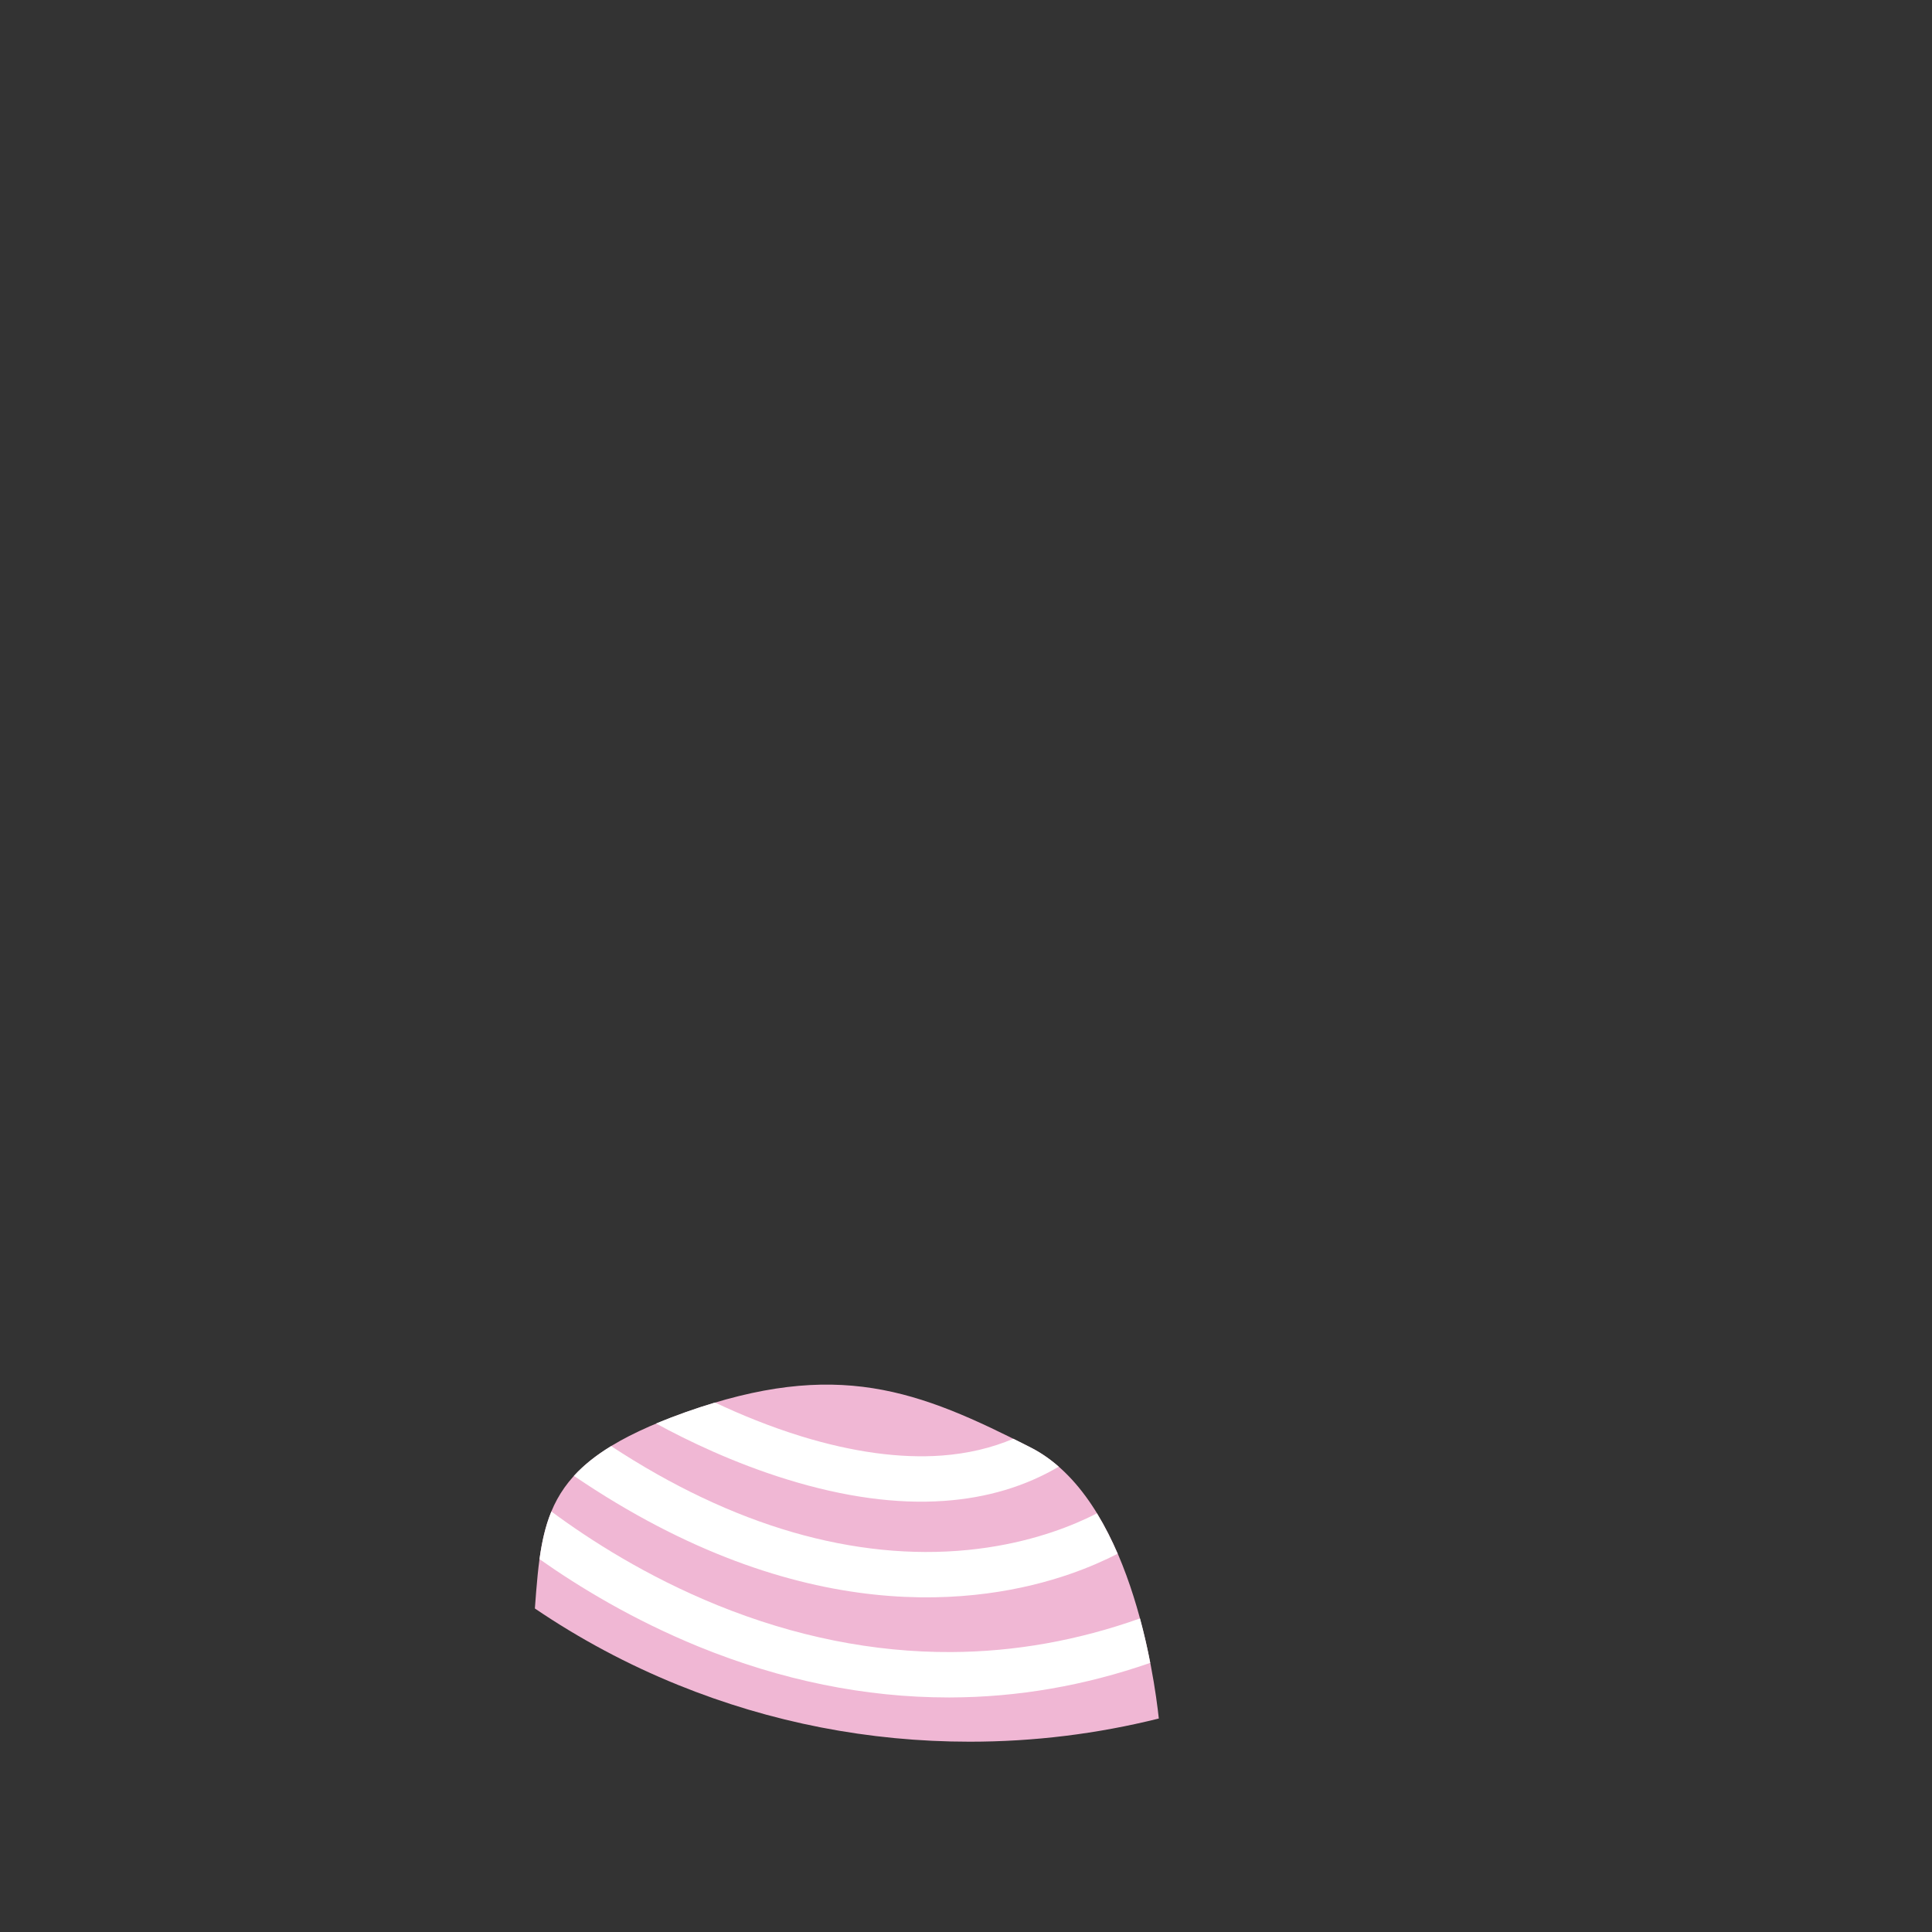 <?xml version="1.0" encoding="utf-8"?>
<!-- Generator: Adobe Illustrator 27.0.1, SVG Export Plug-In . SVG Version: 6.00 Build 0)  -->
<svg version="1.1" id="Layer_1" xmlns="http://www.w3.org/2000/svg" xmlns:xlink="http://www.w3.org/1999/xlink" x="0px" y="0px"
	 viewBox="0 0 2000 2000" style="enable-background:new 0 0 2000 2000;" xml:space="preserve">
<rect x="0" y="0" width="2000" height="2000" fill="#333333" stroke="none"/>
<style type="text/css">
	.st0{fill:#F0B7D4;}
	.st1{fill:#FFFFFF;}
</style>
<path class="st0" d="M553.7,1665.1c46.3,31.4,95.8,57.9,148.1,79.1c96.2,39,197.8,58.8,302.1,58.8c66.5,0,132-8.1,195.7-24
	c-4.8-44.4-30.4-228.4-132.4-280.4c-116.3-59.3-200.5-92.6-358.2-36.4C565.7,1513.3,561,1566.8,553.7,1665.1z"/>
<g>
	<path class="st1" d="M1180.1,1675.4c-64.1,22.8-129.5,34.5-195.4,34.8c-80.2,0.4-161.7-15.9-242-48.5
		c-73.2-29.7-132.4-67.7-171.9-97c-6.2,15-9.8,31.3-12.3,49.3c40.8,28.8,96.8,62.8,164.8,90.6c85.6,34.9,172.5,52.6,258.5,52.6
		c0.6,0,1.3,0,1.9,0c69.9-0.2,139.2-12.2,207-35.8C1188,1707.2,1184.5,1691.6,1180.1,1675.4z"/>
	<path class="st1" d="M815.1,1531.6c58.7,18.1,113.3,25.6,162.4,22.1c44.2-3.1,83.9-15,118.5-35.4c-8.9-7.8-18.5-14.5-28.9-19.8
		c-6.1-3.1-12.1-6.2-18.1-9.1c-22.6,9.6-47.4,15.4-74.3,17.4c-43.1,3.1-91.9-3.6-144.8-19.8c-33.2-10.2-63.9-22.9-89.7-35.1
		c-10.1,3-20.5,6.4-31.2,10.2c-10.7,3.8-20.7,7.7-29.9,11.5C711.2,1491.1,759.5,1514.5,815.1,1531.6z"/>
	<path class="st1" d="M1107.4,1629.5c19.9-6.9,36.4-14.3,49.6-21.1c-6.3-14.5-13.4-28.6-21.5-41.8c-3.4,1.8-7.1,3.6-11,5.4
		c-25.3,11.8-67.1,27-122.4,32.5c-58.4,5.8-119.4-0.4-181.3-18.3c-62.2-18-125.3-47.9-188.2-89.2c-16.1,9.8-28.6,20-38.5,30.8
		C830,1688.1,1015.6,1661.2,1107.4,1629.5z"/>
</g>
</svg>
